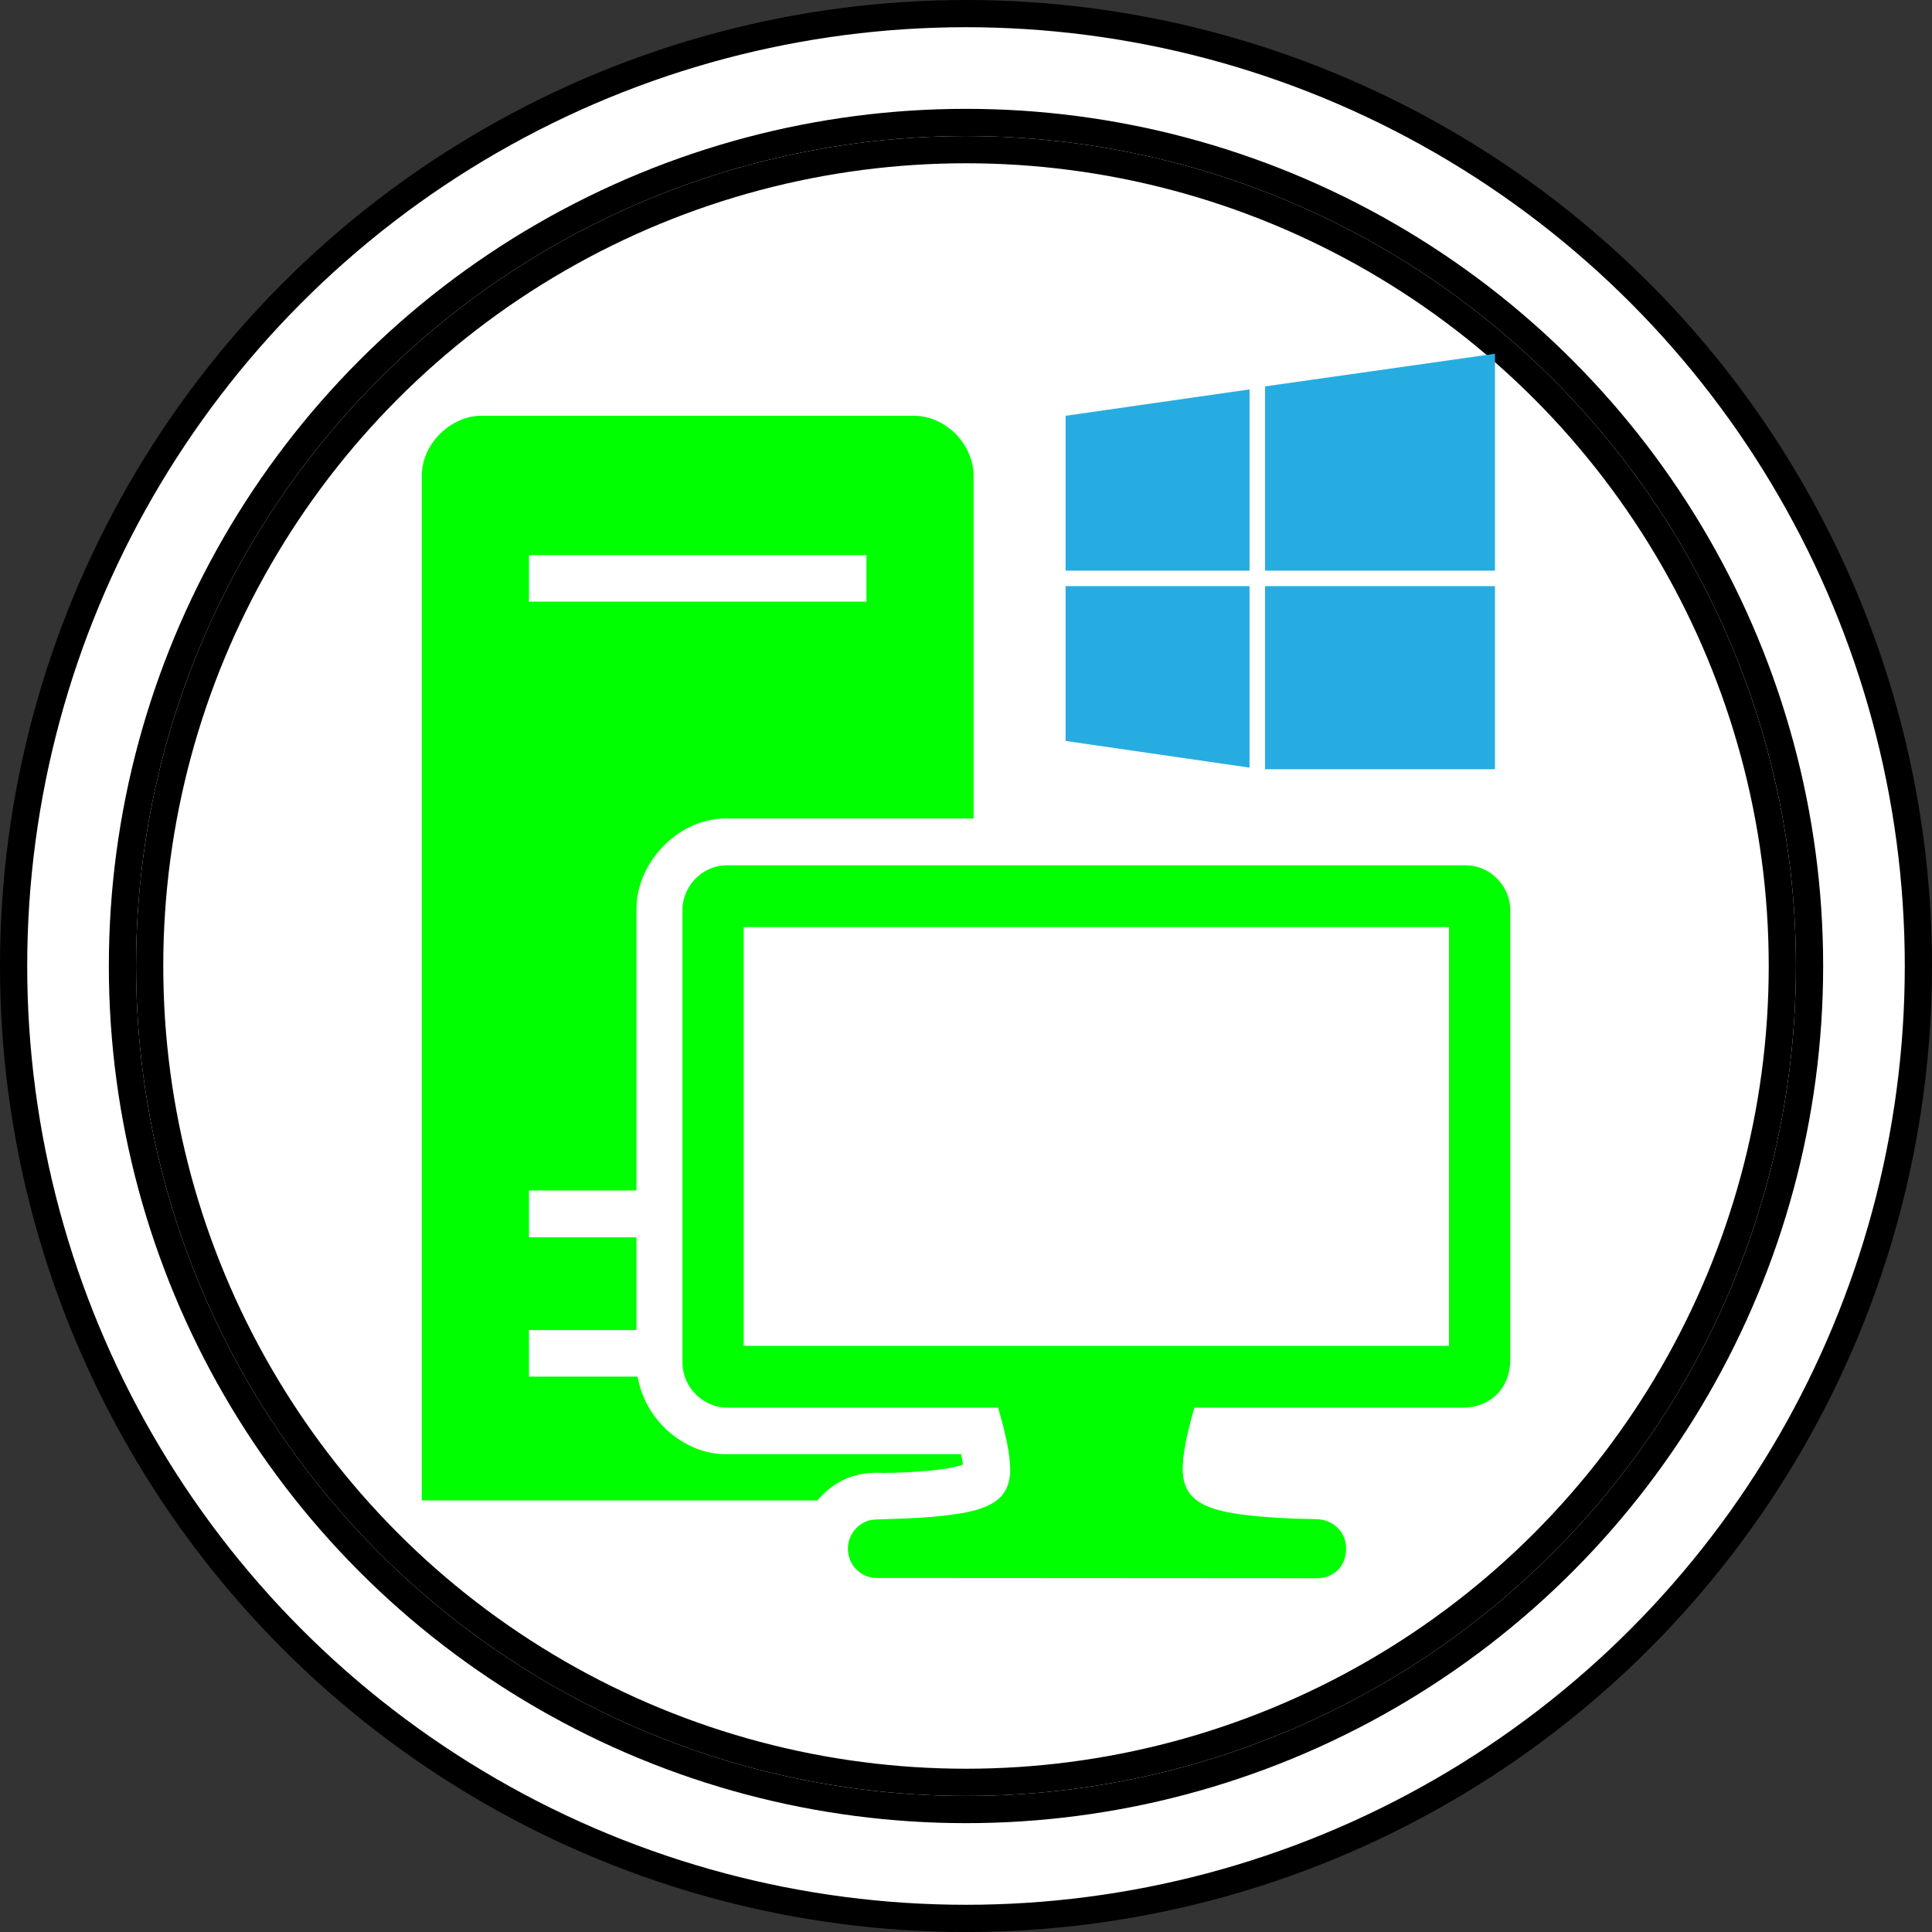 <?xml version="1.0" encoding="UTF-8"?>
<!-- Do not edit this file with editors other than draw.io -->
<!DOCTYPE svg PUBLIC "-//W3C//DTD SVG 1.1//EN" "http://www.w3.org/Graphics/SVG/1.1/DTD/svg11.dtd">
<svg xmlns="http://www.w3.org/2000/svg" xmlns:xlink="http://www.w3.org/1999/xlink" version="1.1" width="71px" height="71px" viewBox="-0.5 -0.5 71 71" class="ge-export-svg-dark" content="&lt;mxfile host=&quot;app.diagrams.net&quot; agent=&quot;Mozilla/5.0 (Windows NT 10.0; Win64; x64) AppleWebKit/537.36 (KHTML, like Gecko) Chrome/129.0.0.0 Safari/537.36&quot; scale=&quot;1&quot; border=&quot;0&quot; version=&quot;24.7.16&quot;&gt;&#10;  &lt;diagram name=&quot;Página-1&quot; id=&quot;m8l1A8O_j_JvbqTGVBao&quot;&gt;&#10;    &lt;mxGraphModel dx=&quot;503&quot; dy=&quot;248&quot; grid=&quot;1&quot; gridSize=&quot;10&quot; guides=&quot;1&quot; tooltips=&quot;1&quot; connect=&quot;1&quot; arrows=&quot;1&quot; fold=&quot;1&quot; page=&quot;1&quot; pageScale=&quot;1&quot; pageWidth=&quot;2970&quot; pageHeight=&quot;2100&quot; math=&quot;0&quot; shadow=&quot;0&quot;&gt;&#10;      &lt;root&gt;&#10;        &lt;mxCell id=&quot;0&quot; /&gt;&#10;        &lt;mxCell id=&quot;1&quot; parent=&quot;0&quot; /&gt;&#10;        &lt;mxCell id=&quot;sqtzE2Vg8_yKc3G_givv-1&quot; value=&quot;&quot; style=&quot;group&quot; parent=&quot;1&quot; vertex=&quot;1&quot; connectable=&quot;0&quot;&gt;&#10;          &lt;mxGeometry x=&quot;340&quot; y=&quot;310&quot; width=&quot;70&quot; height=&quot;70&quot; as=&quot;geometry&quot; /&gt;&#10;        &lt;/mxCell&gt;&#10;        &lt;mxCell id=&quot;sqtzE2Vg8_yKc3G_givv-2&quot; value=&quot;&quot; style=&quot;ellipse;shape=doubleEllipse;whiteSpace=wrap;html=1;aspect=fixed;container=0;&quot; parent=&quot;sqtzE2Vg8_yKc3G_givv-1&quot; vertex=&quot;1&quot;&gt;&#10;          &lt;mxGeometry width=&quot;70&quot; height=&quot;70&quot; as=&quot;geometry&quot; /&gt;&#10;        &lt;/mxCell&gt;&#10;        &lt;mxCell id=&quot;sqtzE2Vg8_yKc3G_givv-3&quot; value=&quot;&quot; style=&quot;ellipse;whiteSpace=wrap;html=1;aspect=fixed;container=0;&quot; parent=&quot;sqtzE2Vg8_yKc3G_givv-1&quot; vertex=&quot;1&quot;&gt;&#10;          &lt;mxGeometry x=&quot;5&quot; y=&quot;5&quot; width=&quot;60&quot; height=&quot;60&quot; as=&quot;geometry&quot; /&gt;&#10;        &lt;/mxCell&gt;&#10;        &lt;mxCell id=&quot;sqtzE2Vg8_yKc3G_givv-6&quot; value=&quot;&quot; style=&quot;sketch=0;pointerEvents=1;shadow=0;dashed=0;html=1;strokeColor=none;fillColor=#00FF00;labelPosition=center;verticalLabelPosition=bottom;verticalAlign=top;outlineConnect=0;align=center;shape=mxgraph.office.devices.workstation_pc;fillStyle=auto;fontFamily=Helvetica;fontSize=12;fontColor=default;labelBackgroundColor=default;&quot; parent=&quot;sqtzE2Vg8_yKc3G_givv-1&quot; vertex=&quot;1&quot;&gt;&#10;          &lt;mxGeometry x=&quot;15&quot; y=&quot;12.5&quot; width=&quot;40&quot; height=&quot;45&quot; as=&quot;geometry&quot; /&gt;&#10;        &lt;/mxCell&gt;&#10;      &lt;/root&gt;&#10;    &lt;/mxGraphModel&gt;&#10;  &lt;/diagram&gt;&#10;&lt;/mxfile&gt;&#10;"><rect x="-0.5" y="-0.5" width="71" height="71" fill="#333333" stroke="none"/><defs><style type="text/css">svg.ge-export-svg-dark:not(mjx-container &gt; svg) { filter: invert(100%) hue-rotate(180deg); }&#xa;svg.ge-export-svg-dark foreignObject img,&#xa;svg.ge-export-svg-dark image:not(svg.ge-export-svg-dark switch image),&#xa;svg.ge-export-svg-dark svg:not(mjx-container &gt; svg)&#xa;{ filter: invert(100%) hue-rotate(180deg) }</style></defs><g><g data-cell-id="0"><g data-cell-id="1"><g data-cell-id="sqtzE2Vg8_yKc3G_givv-1"><g/><g data-cell-id="sqtzE2Vg8_yKc3G_givv-2"><g><ellipse cx="35" cy="35" rx="35" ry="35" fill="rgb(255, 255, 255)" stroke="rgb(0, 0, 0)" pointer-events="all"/><ellipse cx="35" cy="35" rx="31" ry="31" fill="none" stroke="rgb(0, 0, 0)" pointer-events="all"/></g></g><g data-cell-id="sqtzE2Vg8_yKc3G_givv-3"><g><ellipse cx="35" cy="35" rx="30" ry="30" fill="rgb(255, 255, 255)" stroke="rgb(0, 0, 0)" pointer-events="all"/></g></g><g data-cell-id="sqtzE2Vg8_yKc3G_givv-6"><g><rect x="15" y="12.5" width="40" height="45" fill="none" stroke="none" pointer-events="all"/><path d="M 26.83 48.96 L 52.75 48.96 L 52.75 33.57 L 26.83 33.57 Z M 26.21 51.23 C 25.42 51.23 24.58 50.56 24.58 49.56 L 24.58 32.93 C 24.58 32.12 25.25 31.3 26.23 31.3 L 53.35 31.3 C 54.34 31.3 55 32.14 55 32.92 L 55 49.48 C 55 50.5 54.29 51.23 53.26 51.23 L 43.39 51.23 C 43.2 51.93 43 52.67 42.97 53.3 C 42.88 54.58 43.69 54.96 45.14 55.16 C 46.11 55.28 46.96 55.31 47.88 55.33 C 48.43 55.33 48.97 55.75 48.97 56.41 C 48.97 57.06 48.52 57.5 47.89 57.5 L 31.72 57.49 C 31.15 57.49 30.66 57.03 30.66 56.41 C 30.66 55.87 31.09 55.34 31.72 55.34 C 32.79 55.3 33.88 55.29 35 55.08 C 36.07 54.86 36.73 54.45 36.61 53.23 C 36.57 52.66 36.38 51.93 36.18 51.23 Z M 18.94 21.61 L 31.34 21.61 L 31.34 19.9 L 18.94 19.9 Z M 15 54.64 L 15 17 C 15 15.73 16.15 14.78 17.16 14.78 L 33.1 14.78 C 34.21 14.78 35.28 15.78 35.28 17.01 L 35.28 29.58 L 26.15 29.58 C 24.43 29.58 22.89 31.19 22.89 32.9 L 22.89 43.25 L 18.94 43.25 L 18.94 44.97 L 22.89 44.97 L 22.89 48.38 L 18.94 48.38 L 18.94 50.09 L 22.93 50.09 C 23.26 51.89 24.83 52.94 26.14 52.94 L 34.83 52.94 C 34.83 53.08 34.89 53.22 34.88 53.33 C 34.31 53.53 33.03 53.62 31.94 53.63 C 31.46 53.6 31.05 53.66 30.62 53.83 C 30.21 54 29.85 54.27 29.54 54.64 Z" fill="#00ff00" stroke="none" pointer-events="all"/><path d="M 45.99 20.47 L 45.99 13.7 L 54.44 12.5 L 54.44 20.47 Z M 38.66 20.47 L 38.66 14.78 L 45.42 13.81 L 45.42 20.47 Z M 45.99 27.77 L 45.99 21.04 L 54.44 21.04 L 54.44 27.77 Z M 38.66 26.73 L 38.66 21.04 L 45.42 21.04 L 45.42 27.71 Z" fill="#27ace2" stroke="none" pointer-events="all"/></g></g></g></g></g></g></svg>